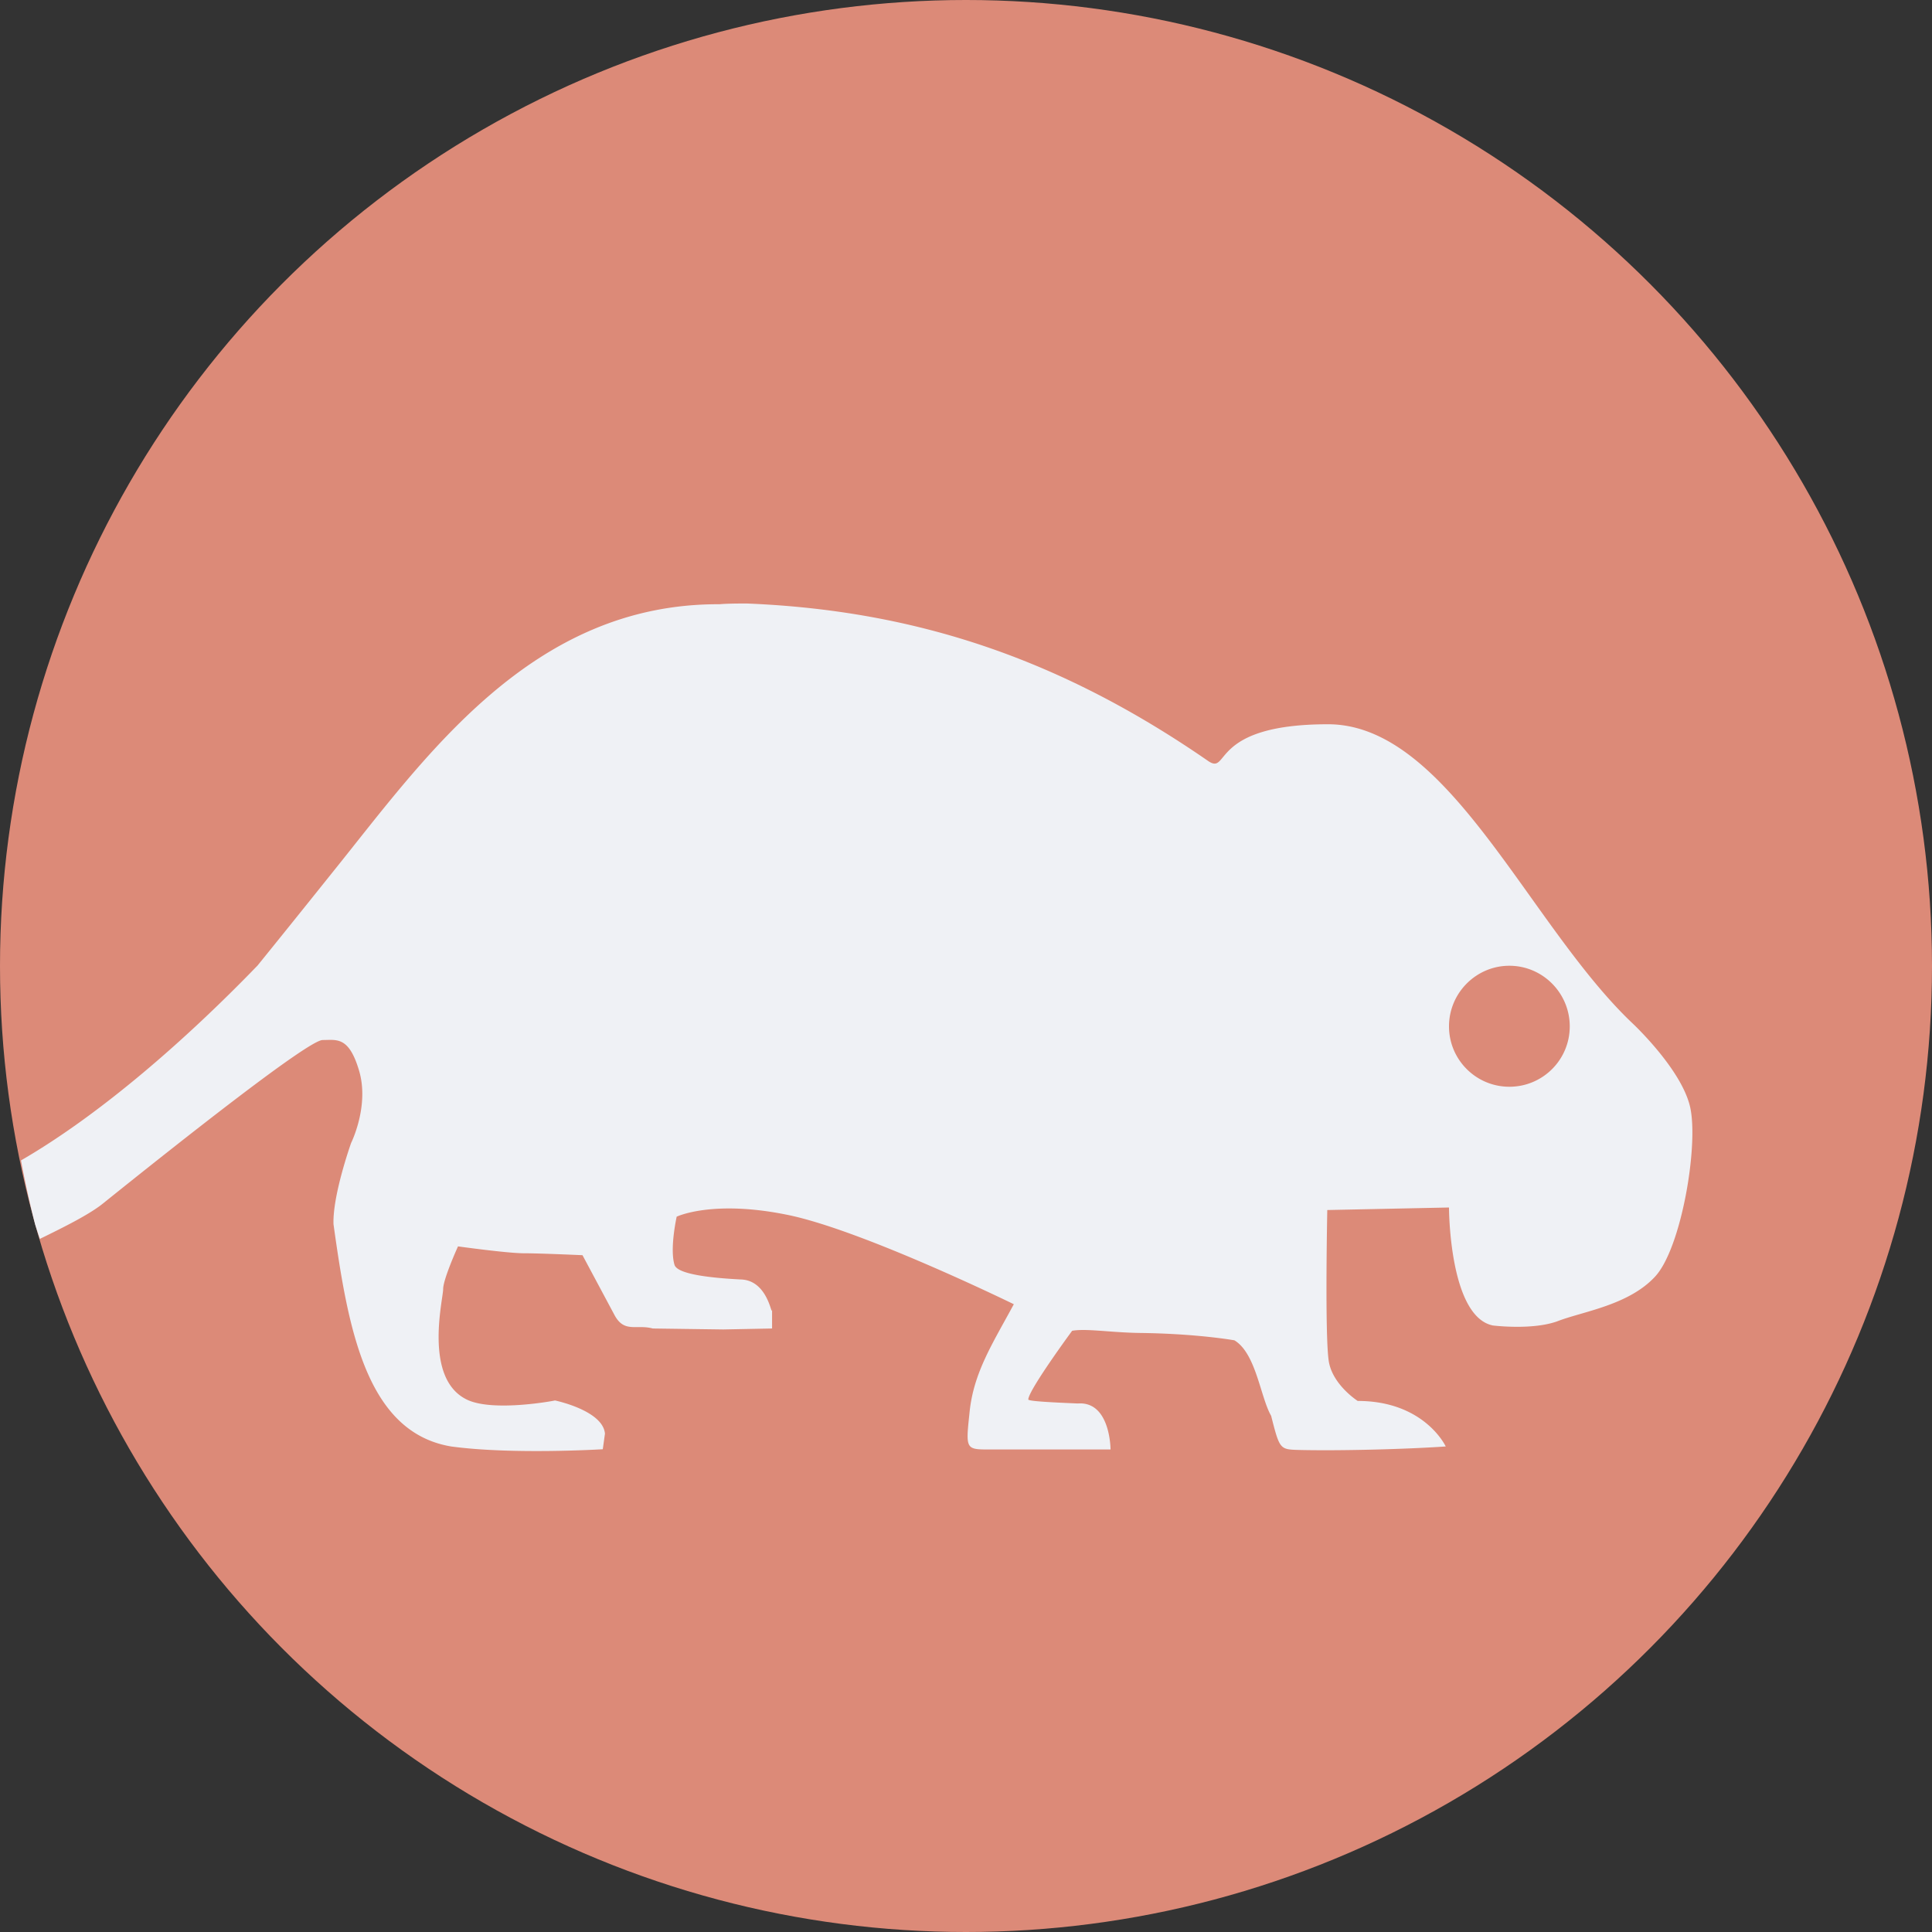 <svg xmlns="http://www.w3.org/2000/svg" width="16" height="16" version="1.1">
 <rect width="100%" height="100%" fill="#333333" stroke="none"/>
 <circle style="fill:#dc8a78" cx="8" cy="8" r="8"/>
 <path style="fill:#eff1f5" d="M 0.174,9.61 A 8,8 0 0 0 0.291,10.141 8,8 0 0 0 0.33,10.26 C 0.539,10.158 0.74,10.057 0.85,9.969 1.506,9.442 2.555,8.613 2.672,8.613 2.789,8.613 2.89,8.58 2.975,8.871 3.059,9.162 2.908,9.465 2.908,9.465 2.908,9.465 2.753,9.899 2.762,10.139 2.882,10.999 3.032,11.861 3.736,11.979 4.244,12.048 4.992,12.002 4.992,12.002 L 5.01,11.873 C 4.993,11.68 4.596,11.598 4.596,11.598 4.593,11.6 4.093,11.694 3.873,11.594 3.503,11.424 3.67,10.76 3.67,10.676 3.67,10.592 3.793,10.322 3.793,10.322 3.793,10.322 4.202,10.379 4.338,10.379 4.473,10.379 4.824,10.395 4.824,10.395 L 5.086,10.885 C 5.168,11.044 5.269,10.965 5.406,11.002 L 5.99,11.01 6.394,11.002 V 10.797 C 6.394,11.003 6.394,10.601 6.133,10.596 5.906,10.584 5.611,10.556 5.586,10.475 5.545,10.34 5.604,10.076 5.604,10.076 5.604,10.076 5.896,9.935 6.512,10.059 7.127,10.18 8.396,10.801 8.396,10.801 8.221,11.126 8.061,11.368 8.029,11.701 7.997,12.002 7.997,12.004 8.195,12.004 H 9.197 C 9.197,12.004 9.197,11.603 8.926,11.623 8.736,11.615 8.516,11.605 8.516,11.59 8.516,11.514 8.879,11.021 8.879,11.021 8.997,11 9.201,11.036 9.443,11.039 9.92,11.045 10.223,11.1 10.223,11.1 10.403,11.209 10.438,11.572 10.527,11.725 10.598,12.004 10.599,12.003 10.756,12.008 11.096,12.016 11.639,12.002 11.973,11.979 11.973,11.979 11.798,11.602 11.244,11.602 11.244,11.602 11.043,11.474 11.006,11.283 10.97,11.093 10.992,10.021 10.992,10.021 L 12,10 C 12,10 12,10.902 12.363,10.977 12.363,10.977 12.698,11.019 12.906,10.939 13.114,10.86 13.489,10.808 13.707,10.572 13.925,10.337 14.07,9.478 13.996,9.164 13.922,8.85 13.52,8.475 13.52,8.475 12.658,7.658 11.999,5.998 10.998,5.998 9.997,5.998 10.189,6.435 9.998,6.297 8.806,5.475 7.614,5.056 6.186,4.998 6.186,4.998 6.028,4.997 5.959,5.004 4.394,4.997 3.517,6.278 2.746,7.234 2.406,7.659 2.133,7.996 2.133,7.996 1.542,8.608 0.832,9.229 0.174,9.61 Z M 12.5,7.998 C 12.776,7.998 13,8.224 13,8.5 13,8.777 12.776,9 12.5,9 12.224,9 12,8.776 12,8.5 12,8.224 12.224,7.998 12.5,7.998 Z"/>
</svg>
